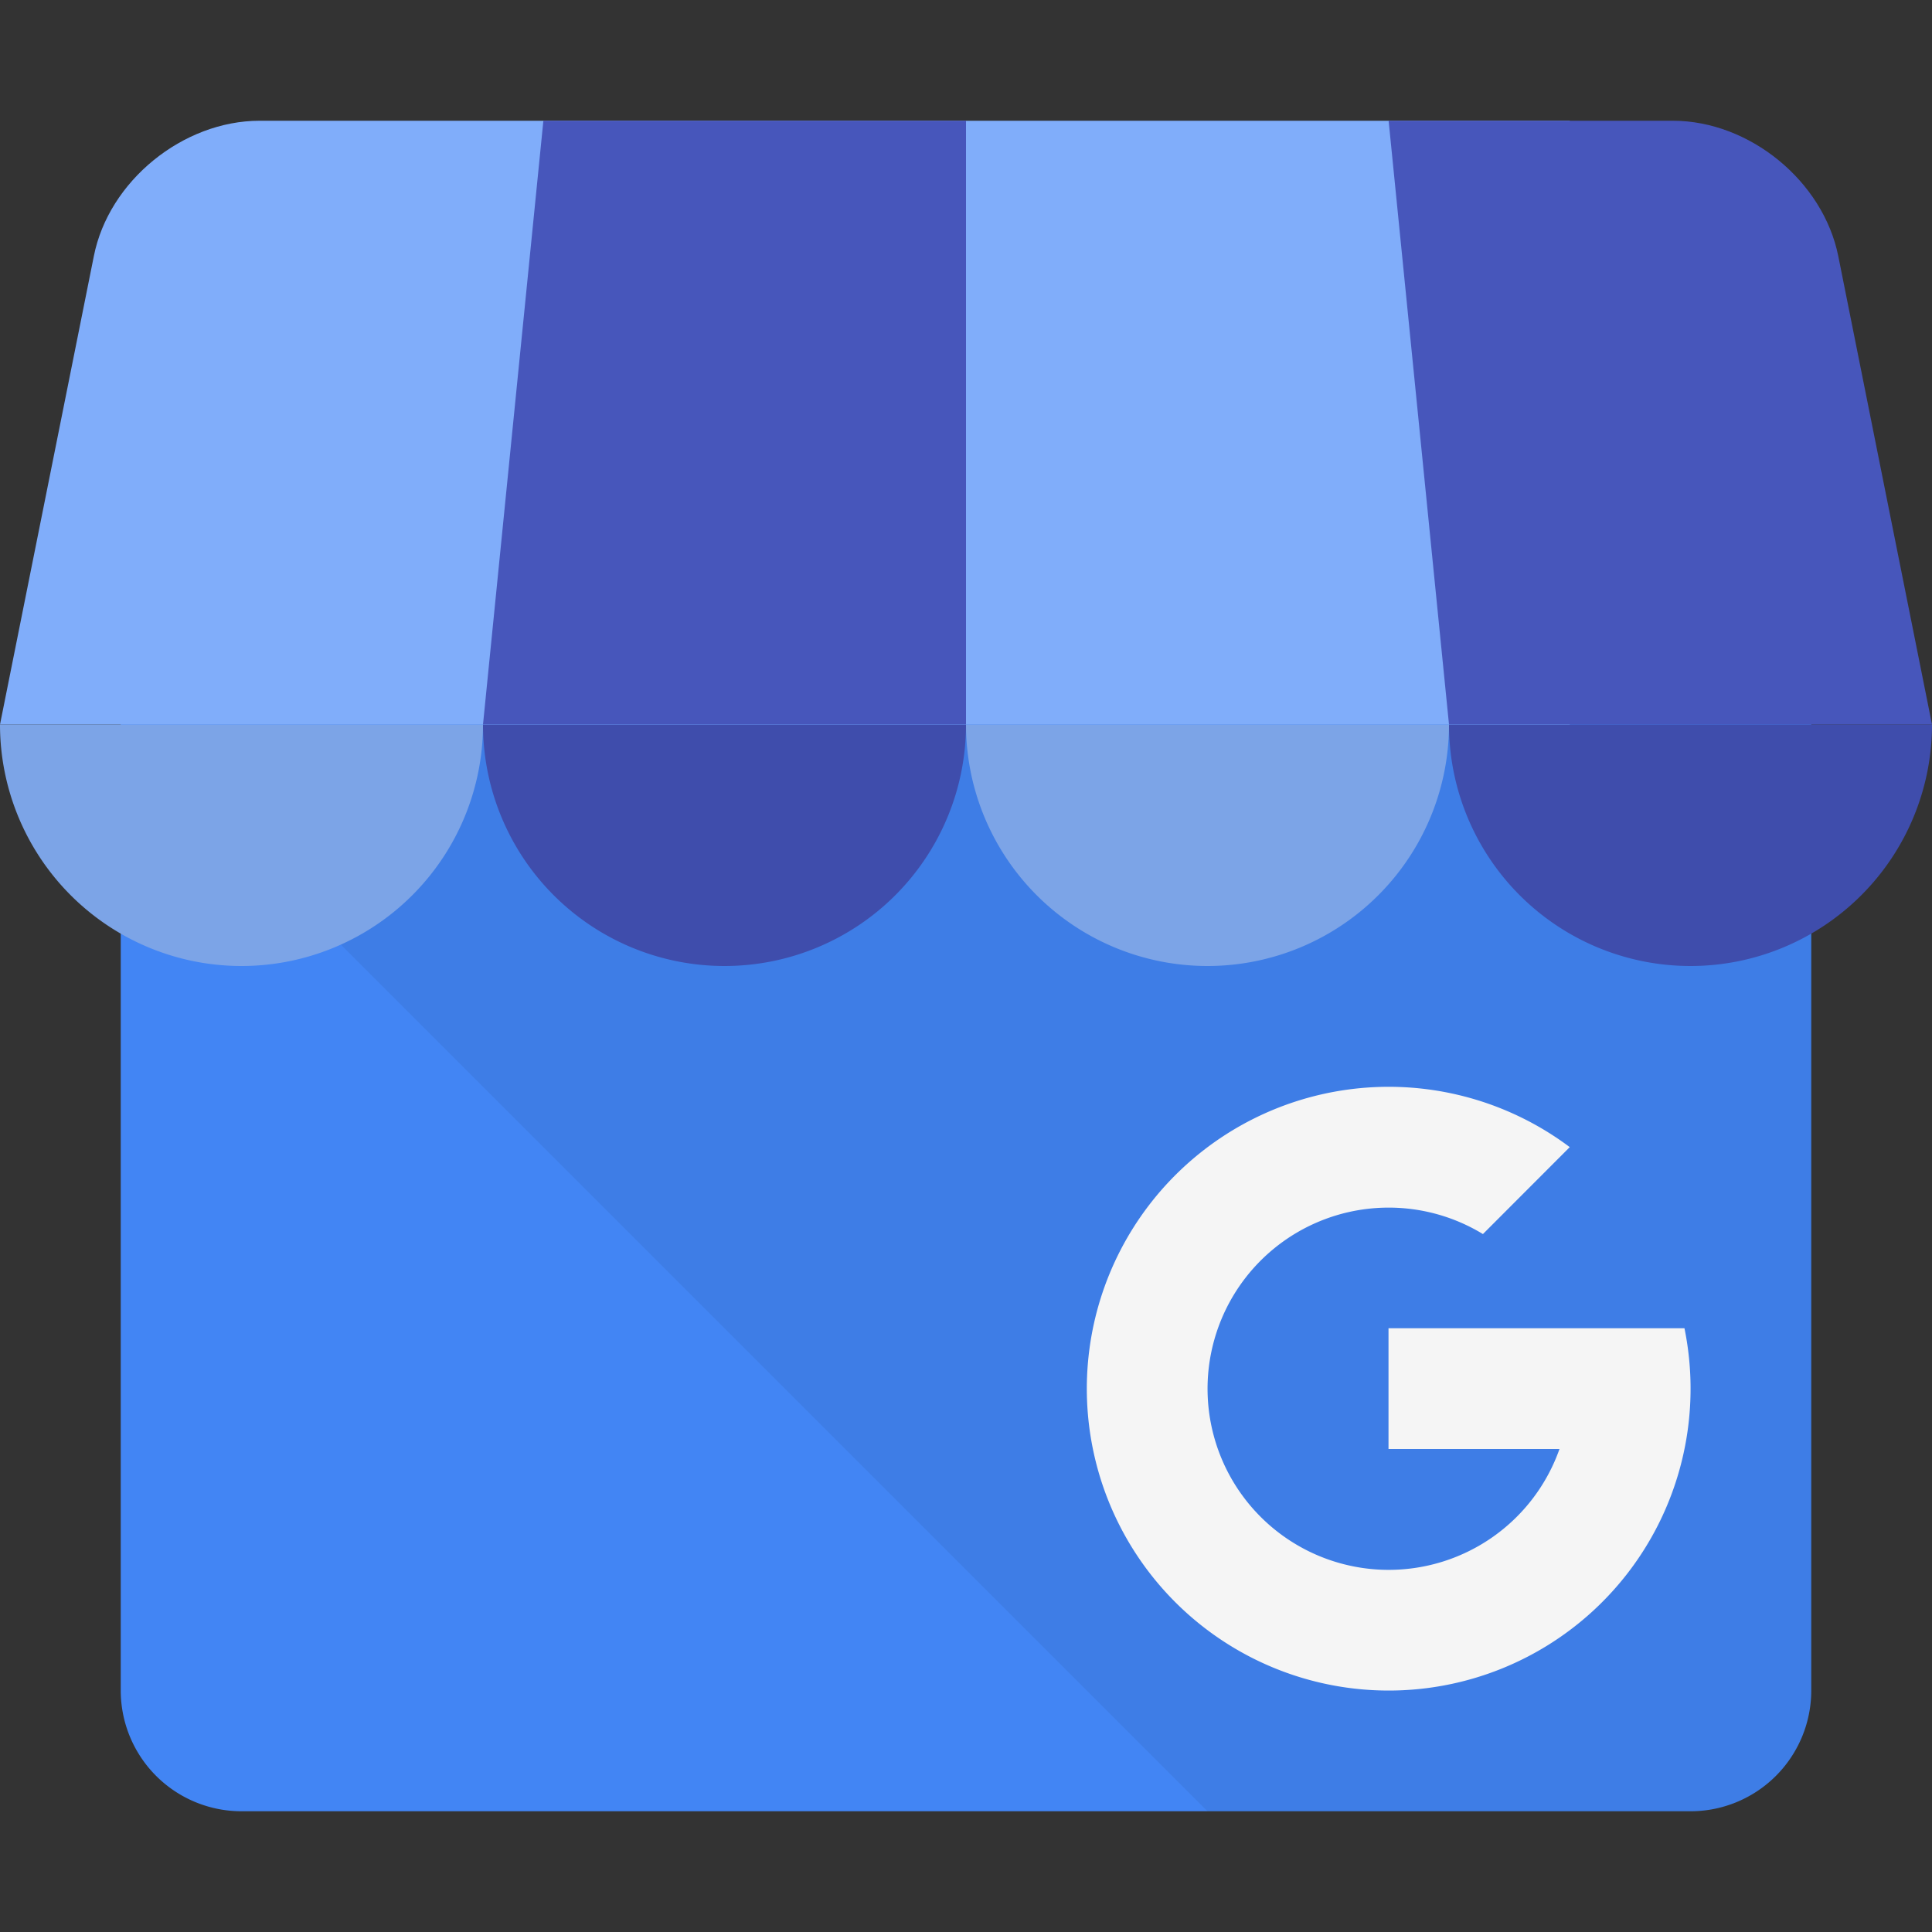 <svg viewBox="0 0 16 16" xmlns="http://www.w3.org/2000/svg"><rect x="0" y="0" width="16" height="16" fill="#333333" stroke="none"/><g fill="none" fill-rule="evenodd"><path d="M1 4h14v10.004a1 1 0 0 1-1.007.996H2.007A1 1 0 0 1 1 14.004V4z" fill="#4285F4"/><path d="M15 10.002V6H1l9 9h3.993A1 1 0 0 0 15 14.004v-4.002z" fill-opacity=".06" fill="#000"/><path d="M16 6a2 2 0 1 1-4 0h4zM8 6a2 2 0 1 1-4 0h4z" fill="#3F4DAC"/><path d="M4 6a2 2 0 1 1-4 0h4zm8 0a2 2 0 1 1-4 0h4z" fill="#7CA4E7"/><path d="M13 1H2.15C1.516 1 .9 1.498.777 2.122L0 6h13V1z" fill="#80ADFA"/><path d="M8 1H4.5L4 6h4V1zm3.5 0h2.354c.633 0 1.245.498 1.37 1.122L16 6h-4l-.5-5z" fill="#4756BB"/><path d="M12.915 12a1.5 1.5 0 1 1-.634-1.78L13 9.5a2.5 2.5 0 1 0 .95 1.5h-2.451v1h1.415z" fill="#F5F5F5"/></g></svg>